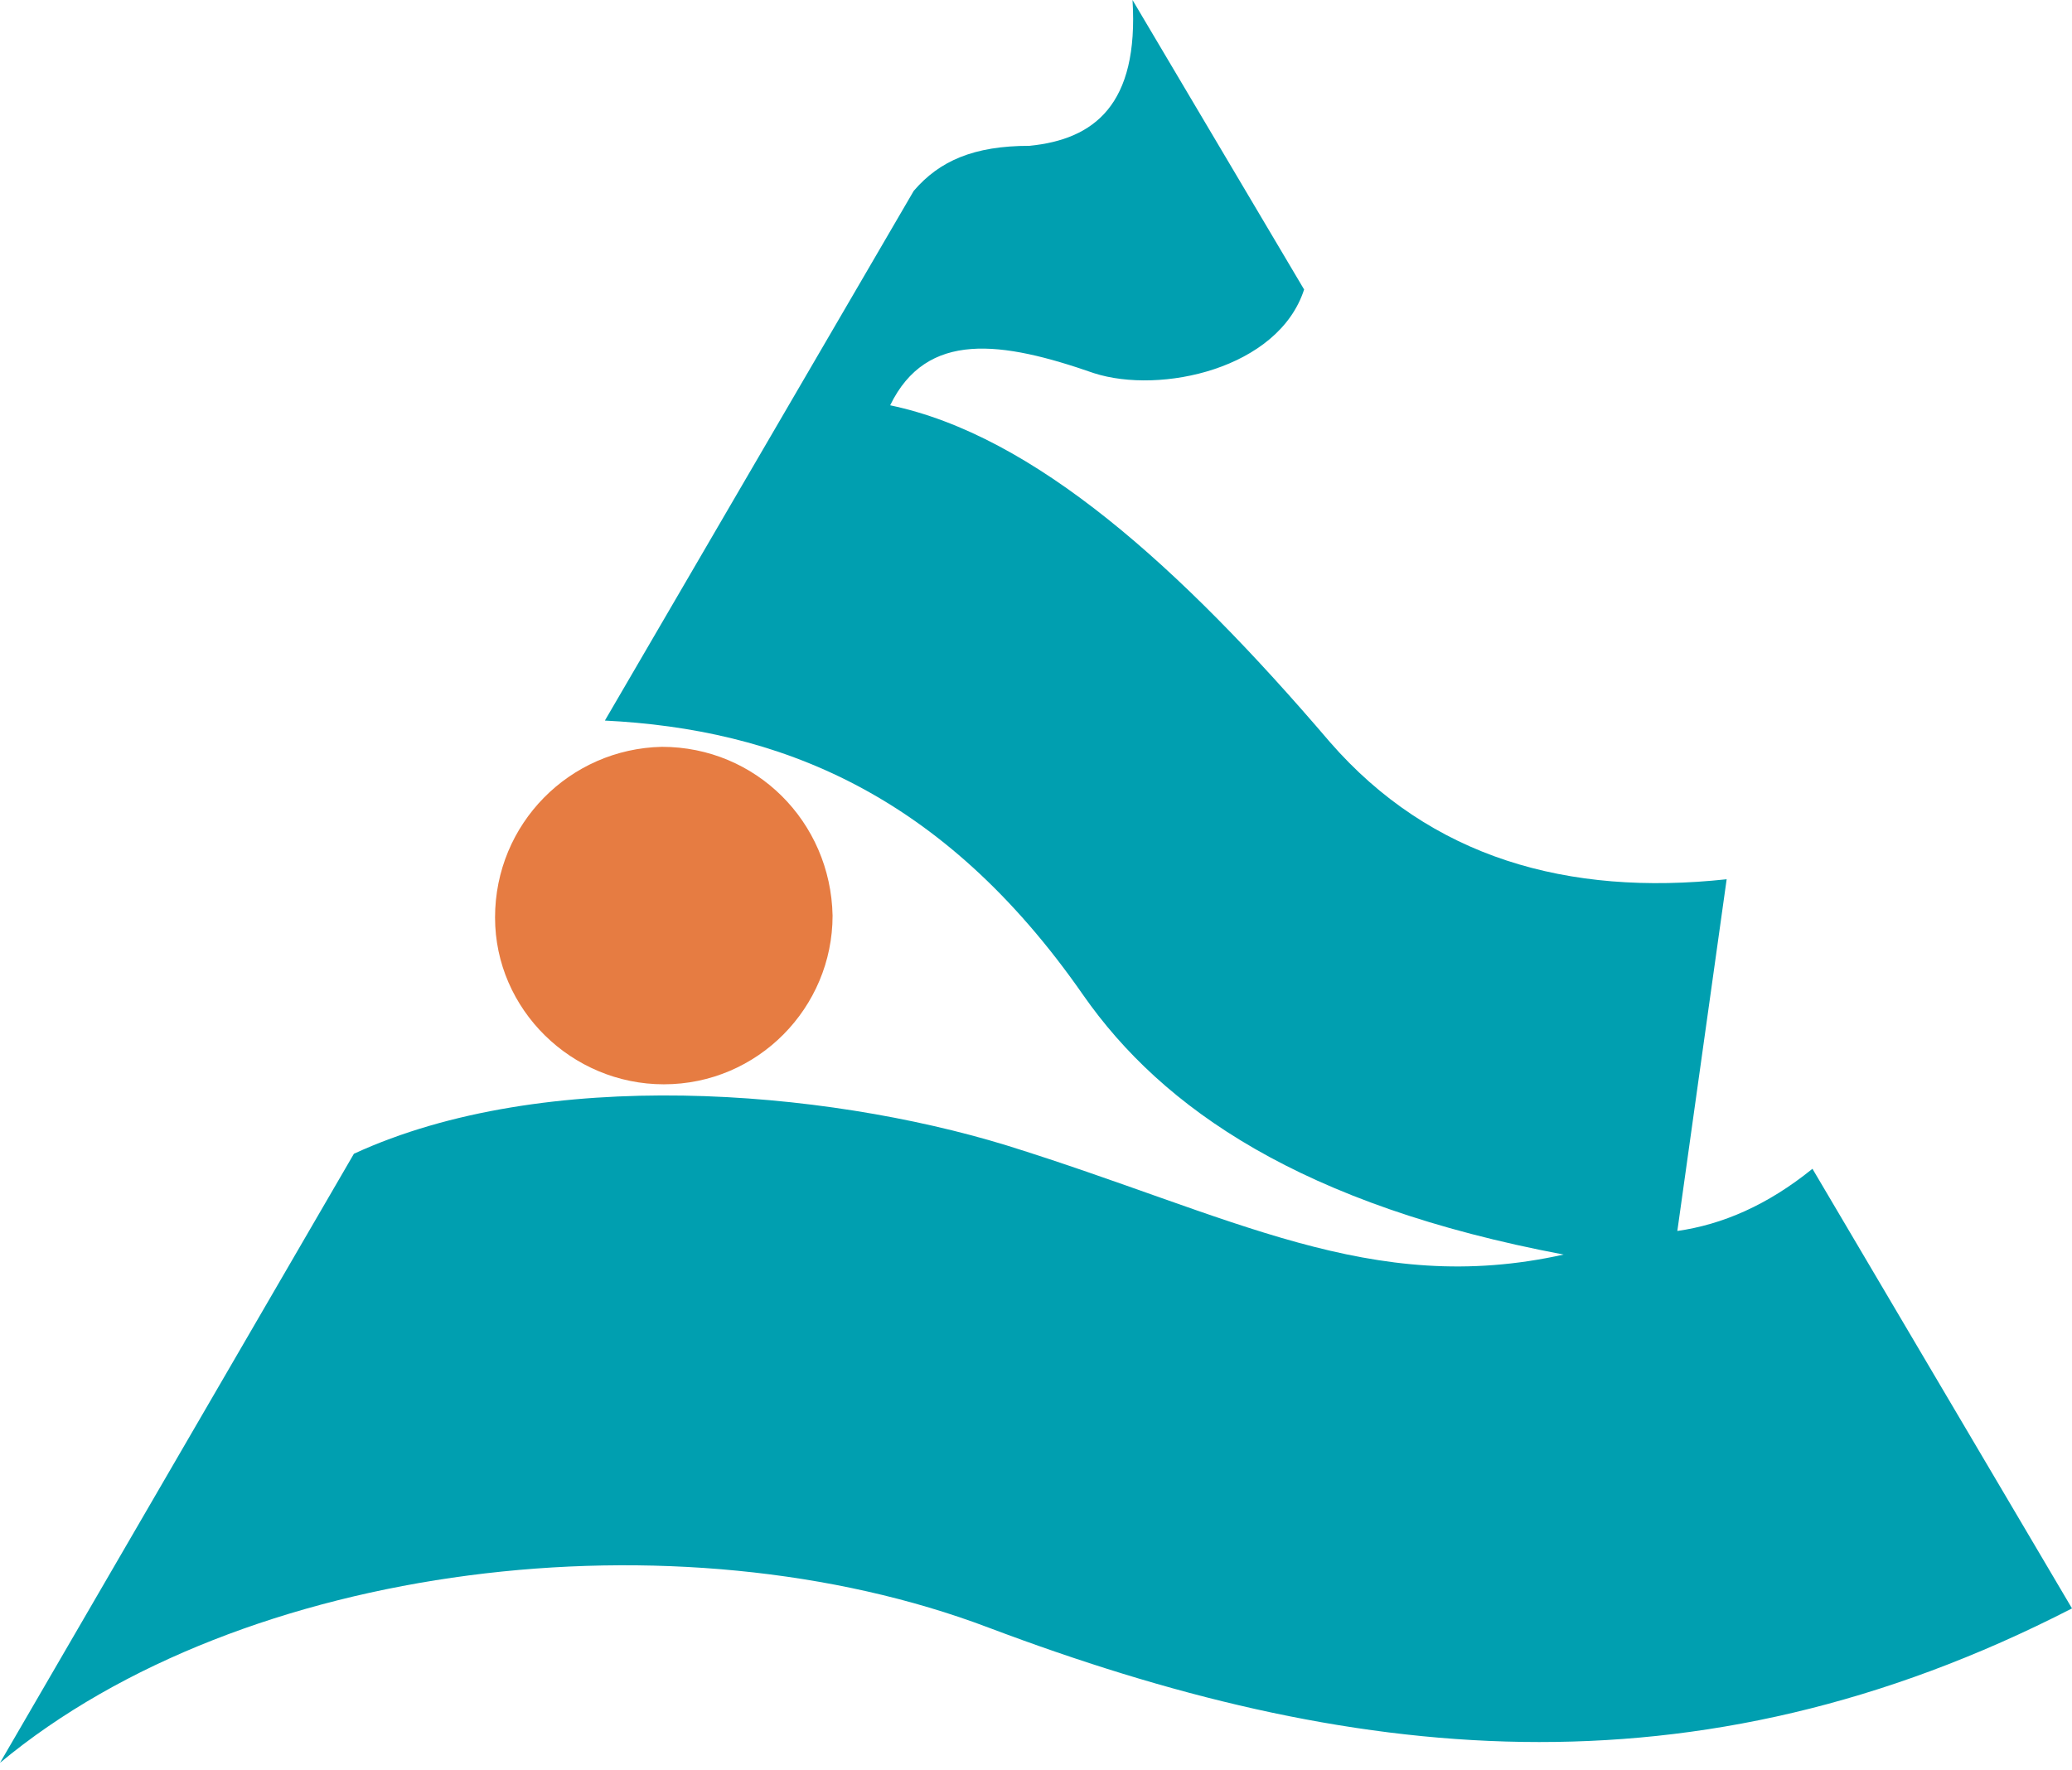 <svg width="103" height="88" viewBox="0 0 103 88" fill="none" xmlns="http://www.w3.org/2000/svg">
<path fill-rule="evenodd" clip-rule="evenodd" d="M56.298 0C56.618 5.225 54.379 6.931 51.18 7.25C48.408 7.25 46.702 7.997 45.422 9.49L30.069 35.826C38.598 36.252 46.809 39.345 53.846 49.474C57.791 55.125 64.722 59.923 77.73 62.376C68.134 64.508 61.31 60.456 50.007 56.938C40.944 54.166 27.083 52.993 17.593 57.364L0 87.646C12.049 77.623 33.694 75.064 49.154 80.928C66.961 87.646 84.127 89.672 103 79.969L90.098 58.111C87.859 59.923 85.62 60.883 83.381 61.203L85.833 43.716C77.943 44.569 71.119 42.65 66.108 36.892C58.644 28.149 51.393 21.645 44.25 20.151C46.062 16.42 49.794 16.953 54.379 18.553C57.684 19.619 63.549 18.34 64.828 14.394L56.298 0Z" fill="#009FB0"/>
<path fill-rule="evenodd" clip-rule="evenodd" d="M32.903 37.132C37.574 37.132 41.292 40.851 41.388 45.522C41.388 50.098 37.67 53.911 32.998 53.911C28.423 53.911 24.609 50.194 24.609 45.618C24.609 40.946 28.328 37.229 32.903 37.132Z" fill="#E67C42"/>
</svg>
